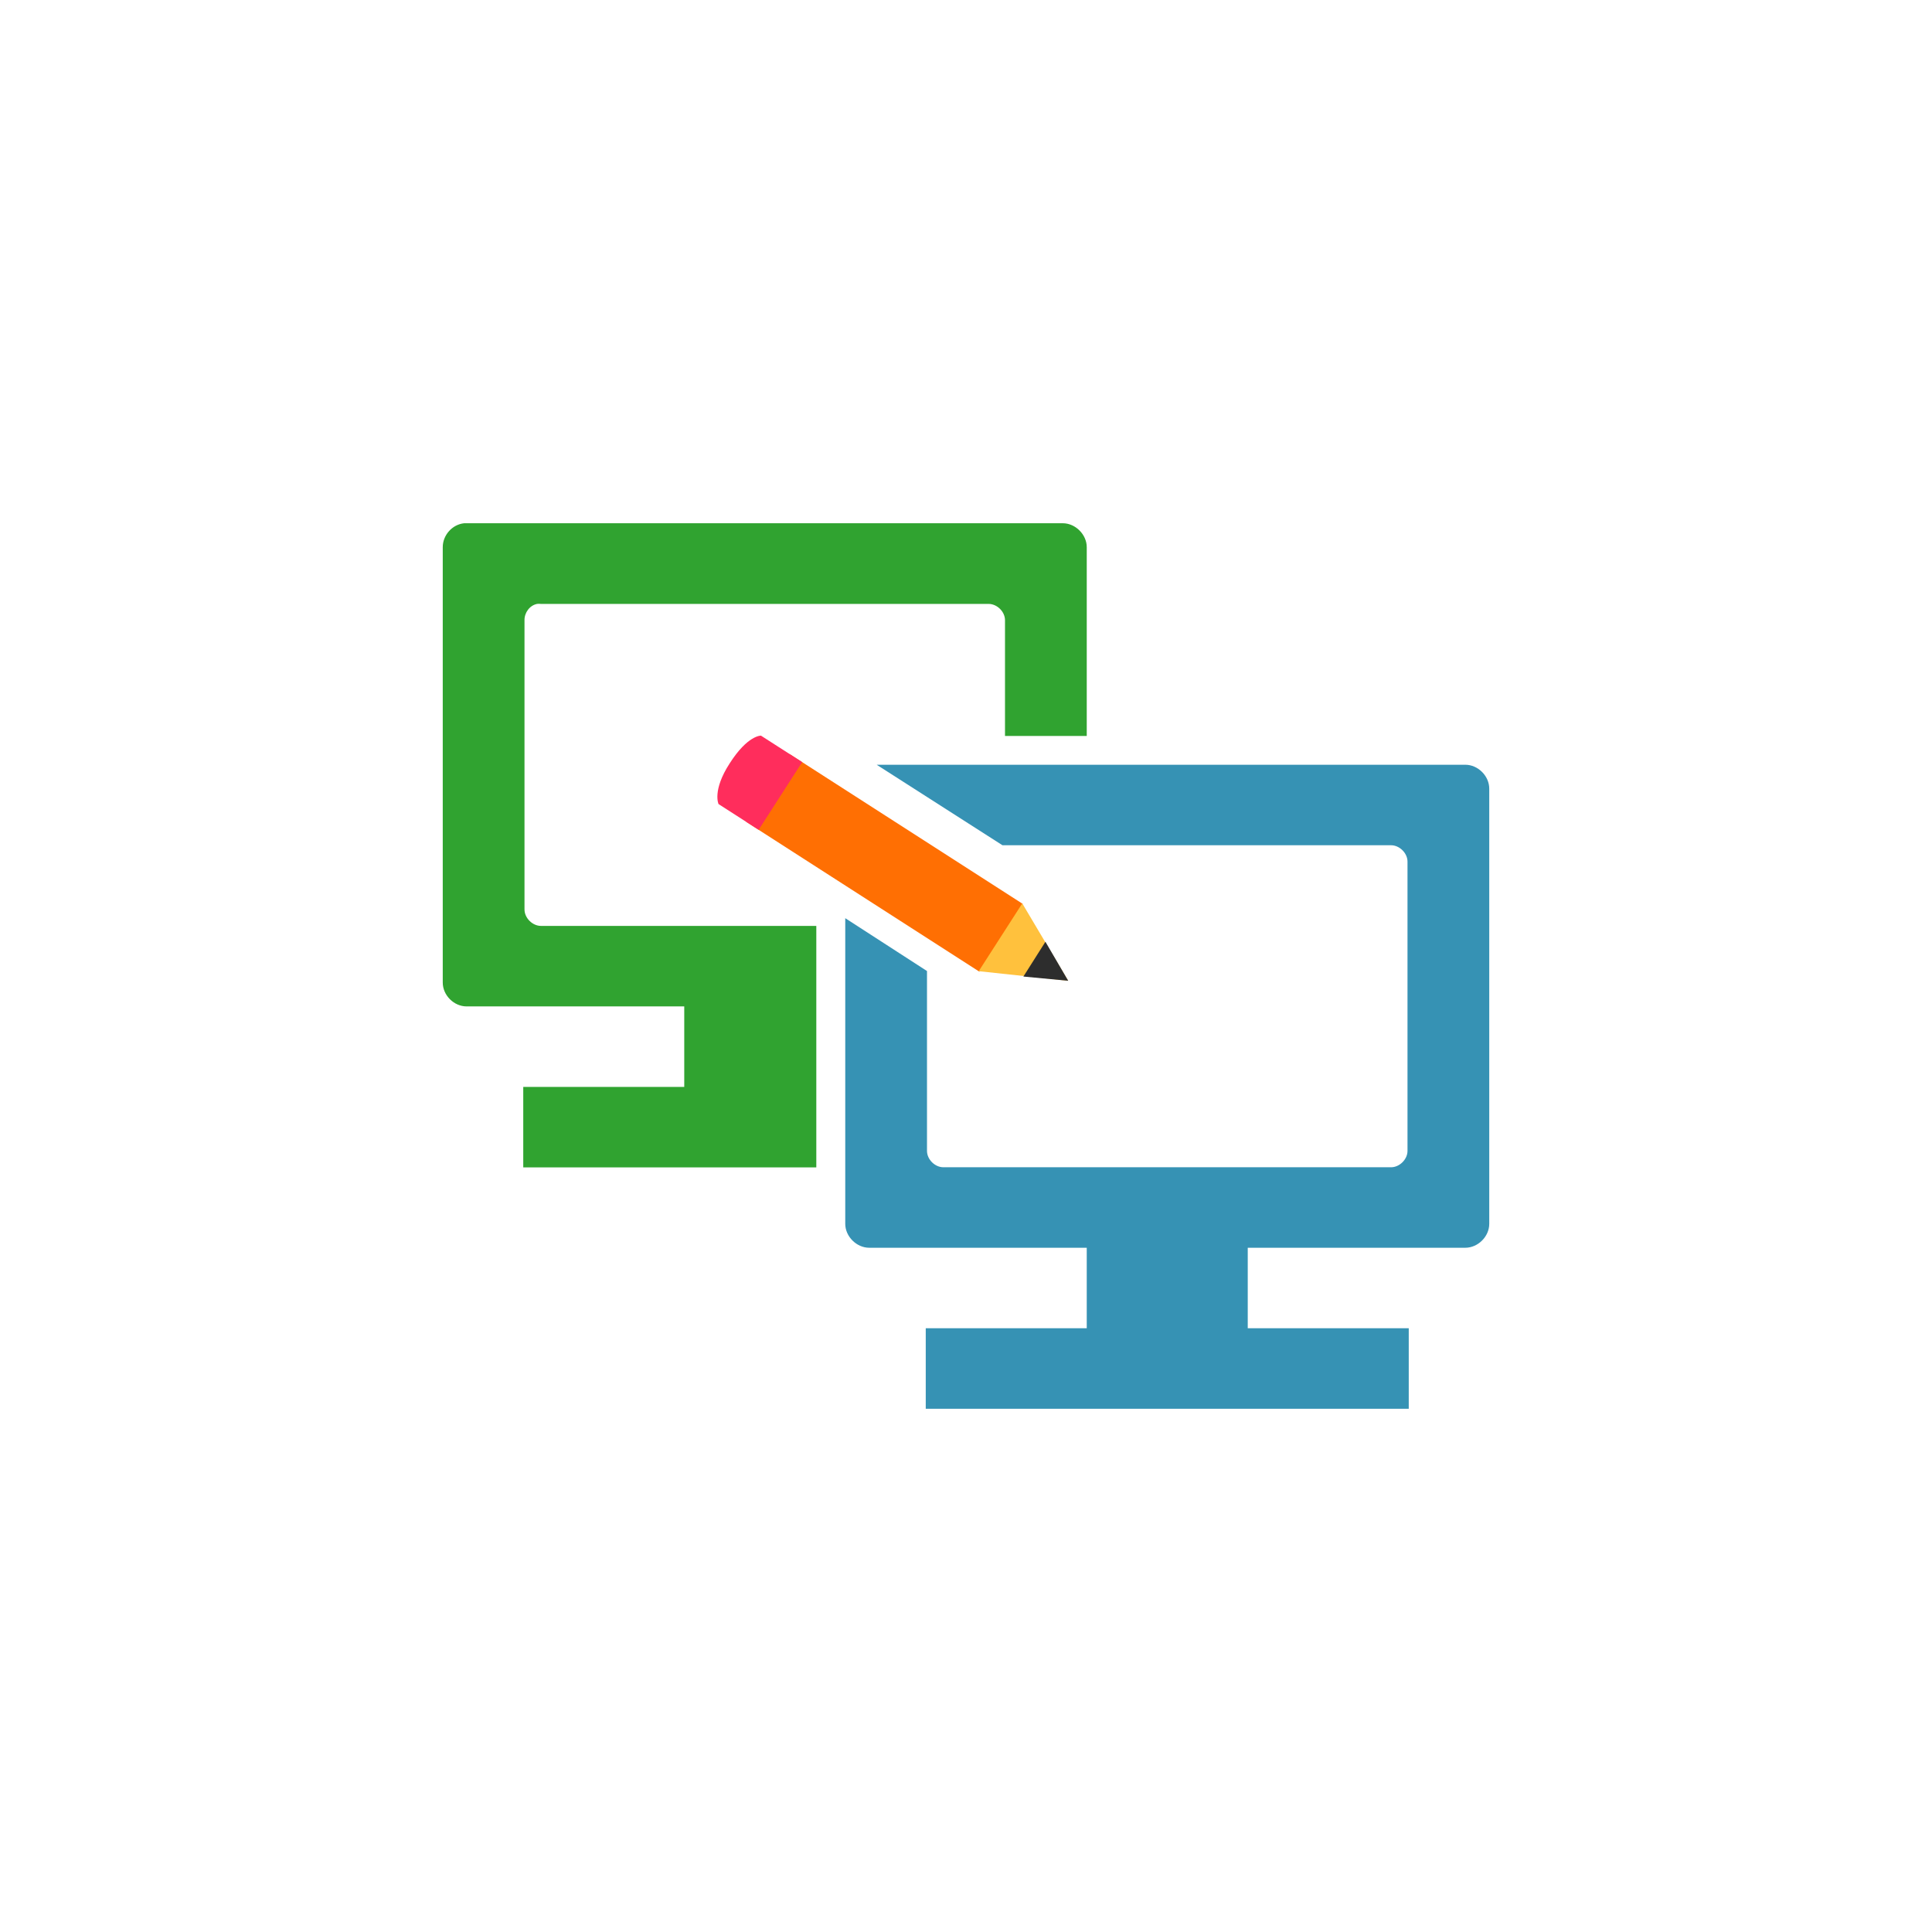 <!-- color: #dfdfdf -->
<svg xmlns="http://www.w3.org/2000/svg" xmlns:xlink="http://www.w3.org/1999/xlink" width="48px" height="48px" viewBox="0 0 48 48" version="1.1">
<g id="surface1">
<path style=" stroke:none;fill-rule:nonzero;fill:rgb(18.824%,63.922%,18.824%);fill-opacity:1;" d="M 11.531 13 C 11.234 13.031 11 13.297 11 13.594 L 11 24.41 C 11 24.727 11.277 25.004 11.594 25.004 L 17 25.004 L 17 27.004 L 13 27.004 L 13 29.004 L 20.281 29.004 L 20.281 23.004 L 13.441 23.004 C 13.23 23.004 13.031 22.809 13.031 22.594 L 13.031 15.41 C 13.027 15.223 13.16 15.039 13.344 15.004 C 13.367 15 13.41 15 13.438 15.004 L 24.562 15.004 C 24.77 15.004 24.969 15.195 24.969 15.41 L 24.969 18.285 L 27 18.285 L 27 13.594 C 27 13.281 26.719 13 26.406 13 M 11.531 13 "/>
<path style=" stroke:none;fill-rule:nonzero;fill:rgb(21.176%,57.255%,70.588%);fill-opacity:1;" d="M 21.781 19 L 24.906 21 L 34.562 21 C 34.77 21 34.969 21.195 34.969 21.406 L 34.969 28.594 C 34.969 28.805 34.77 29 34.562 29 L 23.438 29 C 23.227 29 23.031 28.805 23.031 28.594 L 23.031 24.125 L 21 22.812 L 21 30.406 C 21 30.719 21.281 31 21.594 31 L 27 31 L 27 33 L 23 33 L 23 35 L 35 35 L 35 33 L 31 33 L 31 31 L 36.406 31 C 36.719 31 37 30.723 37 30.406 L 37 19.594 C 37 19.277 36.719 19 36.406 19 M 21.781 19 "/>
<path style=" stroke:none;fill-rule:nonzero;fill:rgb(100%,43.529%,1.176%);fill-opacity:1;" d="M 24.332 24.141 L 18.539 20.418 L 19.617 18.734 L 25.41 22.457 M 24.332 24.141 "/>
<path style=" stroke:none;fill-rule:nonzero;fill:rgb(100%,17.647%,36.078%);fill-opacity:1;" d="M 18.848 20.617 L 19.93 18.934 L 18.906 18.277 C 18.906 18.277 18.578 18.262 18.129 18.965 C 17.691 19.641 17.852 19.977 17.852 19.977 L 18.848 20.617 M 18.848 20.621 "/>
<path style=" stroke:none;fill-rule:nonzero;fill:rgb(100%,75.686%,23.922%);fill-opacity:1;" d="M 24.316 24.129 L 26.539 24.367 L 25.398 22.445 M 24.316 24.129 "/>
<path style=" stroke:none;fill-rule:nonzero;fill:rgb(17.647%,17.647%,17.647%);fill-opacity:1;" d="M 25.426 24.262 L 26.539 24.367 L 25.973 23.398 M 25.426 24.254 "/>
</g>
</svg>
